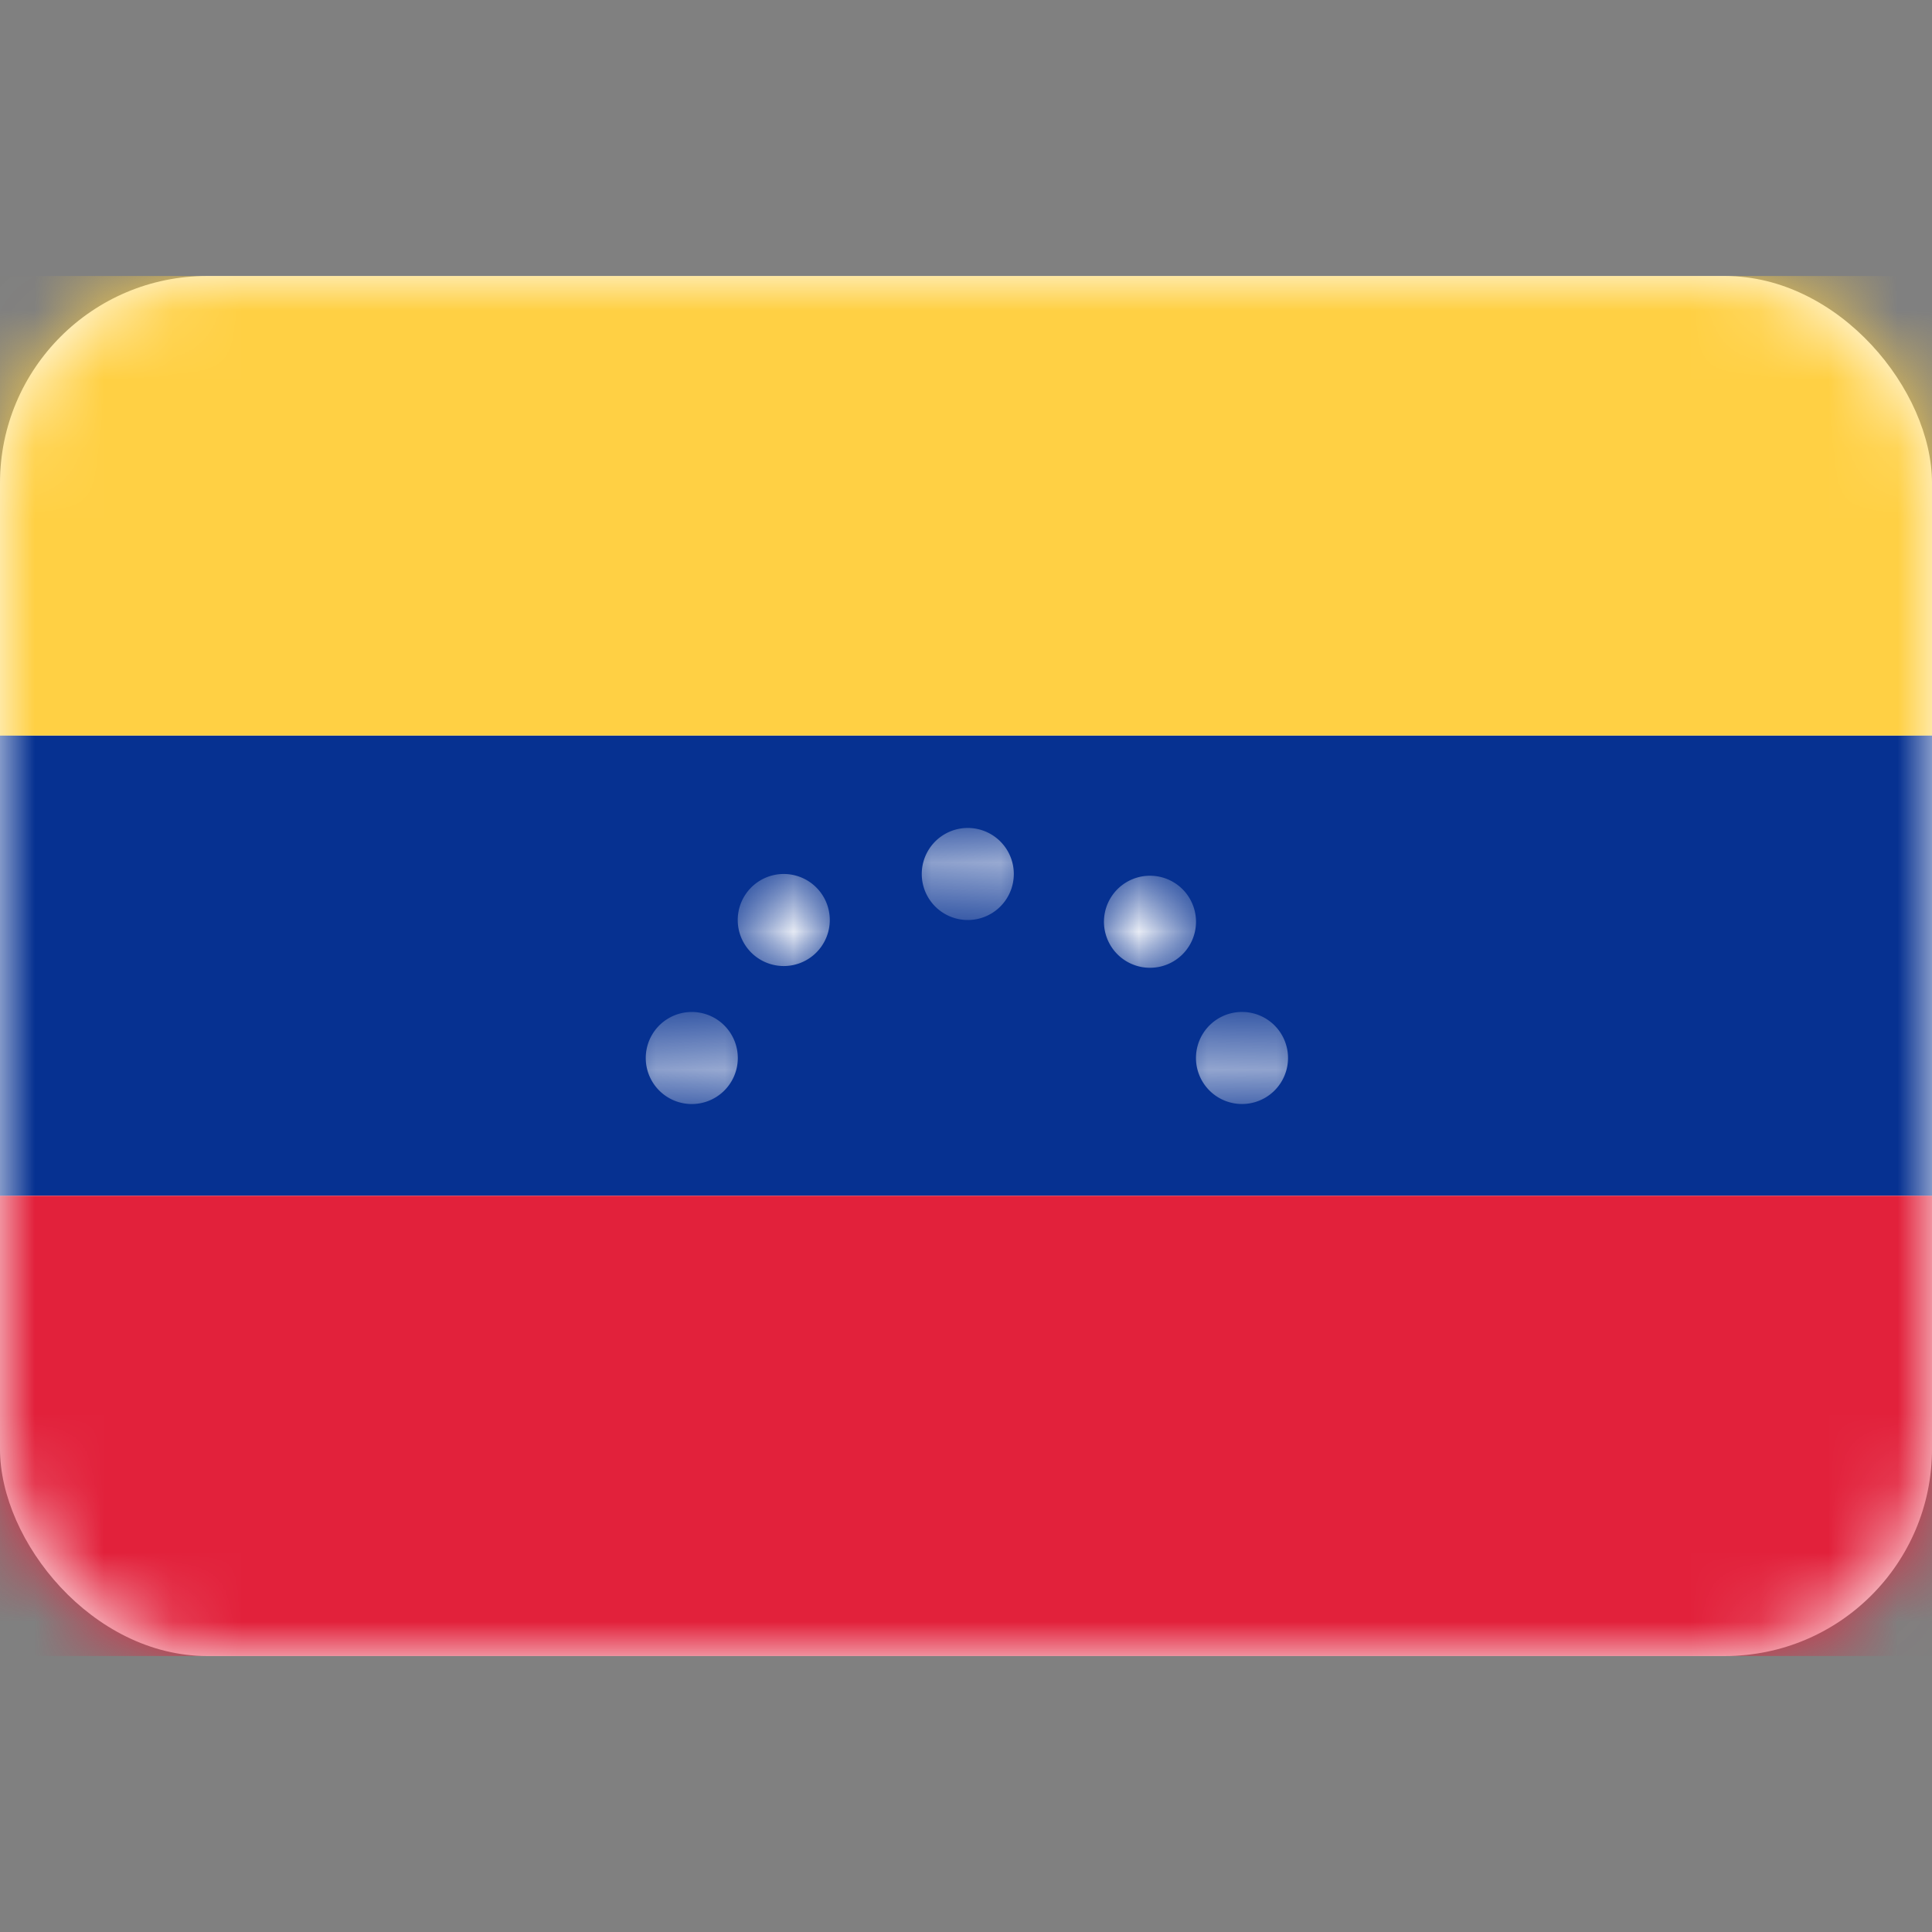 <svg xmlns="http://www.w3.org/2000/svg" fill="none" viewBox="0 0 28 28" focusable="false"><rect x="0" y="0" width="28" height="28" fill="#808080" stroke="none"/><path fill="none" d="M0 0h28v28H0z"/><rect width="28" height="20" y="4" fill="#FFF" rx="3"/><rect width="28" height="20" y="4" rx="3"/><mask id="Venezuela_svg__a" width="28" height="20" x="0" y="4" mask-type="alpha" maskUnits="userSpaceOnUse"><rect width="28" height="20" y="4" fill="#FFF" rx="3"/><rect width="28" height="20" y="4" stroke="#979797" stroke-opacity="0" stroke-width="0" rx="3"/></mask><g mask="url(#Venezuela_svg__a)"><path fill="#063191" fill-rule="evenodd" d="M0 17.33h28v-6.67H0z"/><path d="M28 17.33v-6.67H0v6.67z"/></g><g mask="url(#Venezuela_svg__a)"><path fill="#E2213B" fill-rule="evenodd" d="M0 24h28v-6.67H0z"/><path d="M28 24v-6.67H0V24z"/></g><g mask="url(#Venezuela_svg__a)"><mask id="Venezuela_svg__b" fill="#fff"><path fill-rule="evenodd" d="M14 13.333A.667.667 0 1 0 14 12a.667.667 0 0 0 0 1.333M11.333 14a.667.667 0 1 0 0-1.333.667.667 0 0 0 0 1.333m6-.667a.667.667 0 1 1-1.333 0 .667.667 0 0 1 1.333 0M10 16a.667.667 0 1 0 0-1.333A.667.667 0 0 0 10 16m8.667-.667a.667.667 0 1 1-1.334 0 .667.667 0 0 1 1.334 0" clip-rule="evenodd"/></mask><path fill="#FFF" fill-rule="evenodd" d="M14 13.333A.667.667 0 1 0 14 12a.667.667 0 0 0 0 1.333M11.333 14a.667.667 0 1 0 0-1.333.667.667 0 0 0 0 1.333m6-.667a.667.667 0 1 1-1.333 0 .667.667 0 0 1 1.333 0M10 16a.667.667 0 1 0 0-1.333A.667.667 0 0 0 10 16m8.667-.667a.667.667 0 1 1-1.334 0 .667.667 0 0 1 1.334 0" clip-rule="evenodd" mask="url(#Venezuela_svg__b)"/></g><g mask="url(#Venezuela_svg__a)"><path fill="#FFD044" fill-rule="evenodd" d="M0 10.66h28V4H0z"/><path d="M28 10.66V4H0v6.66z"/></g></svg>